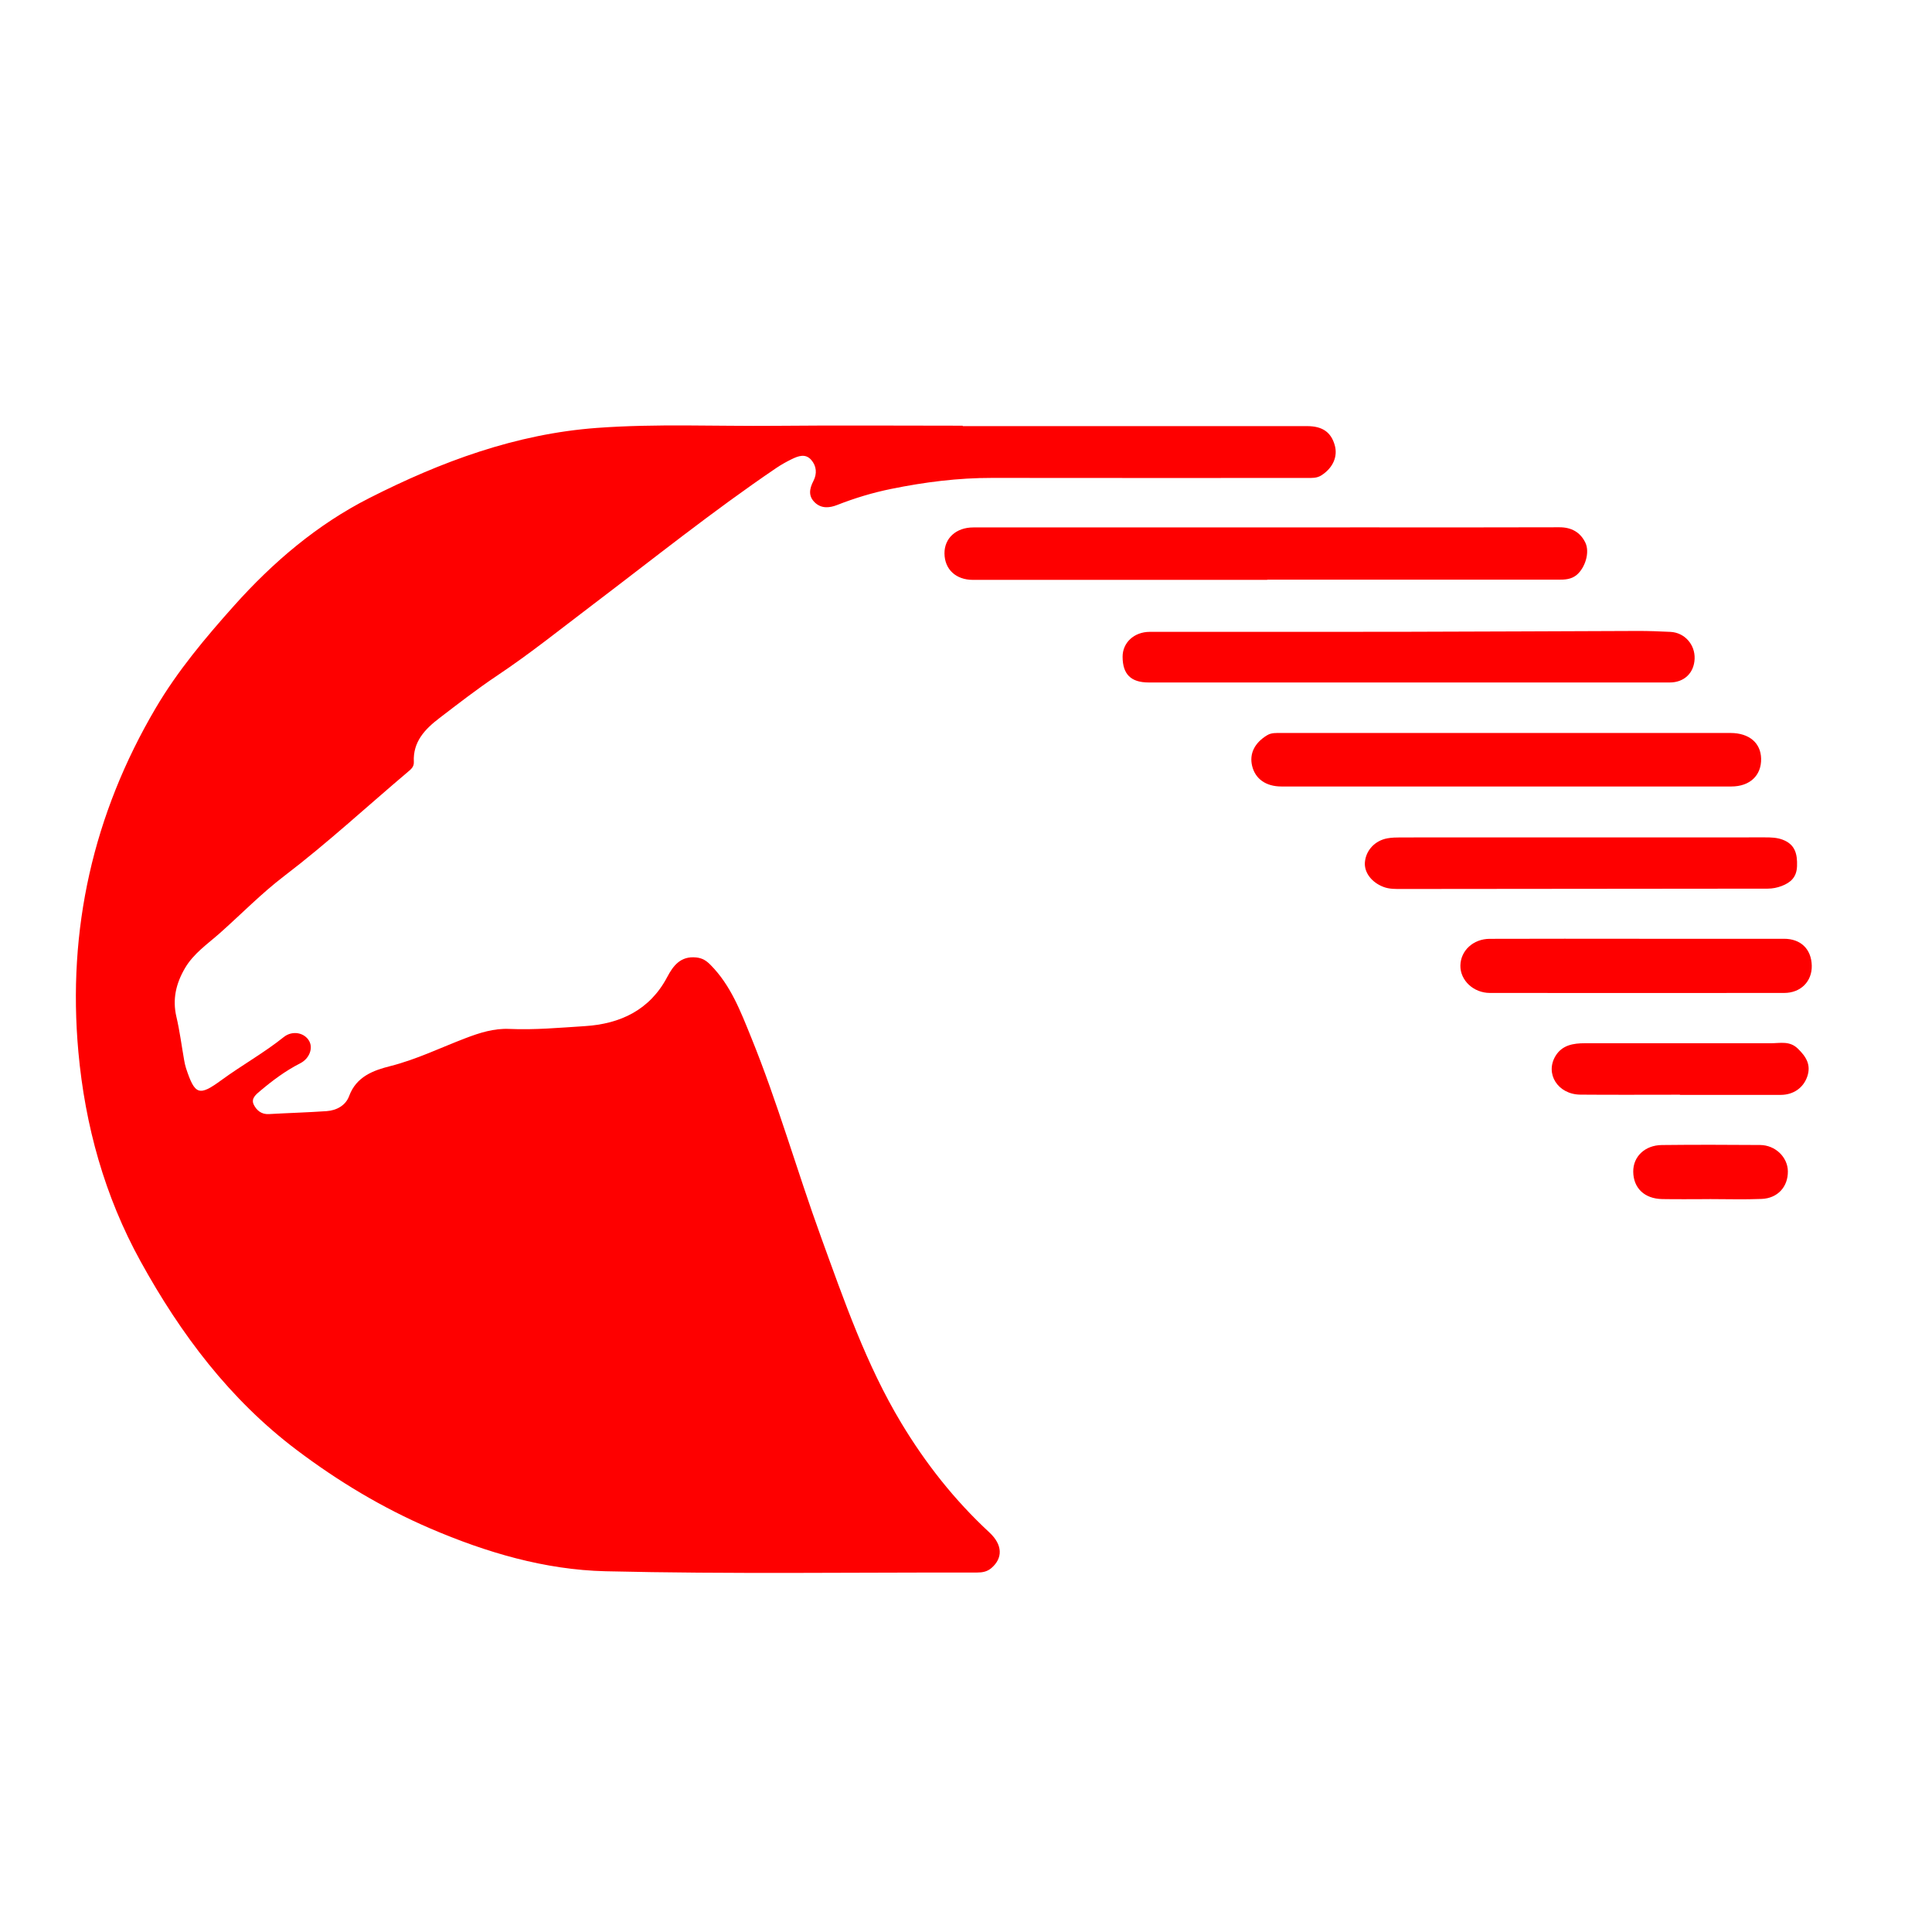 <?xml version="1.0" encoding="UTF-8"?>
<svg id="Layer_1" xmlns="http://www.w3.org/2000/svg" viewBox="0 0 1080 1080">
  <defs>
    <style>
      .cls-1 {
        fill: #fe0000;
      }
    </style>
  </defs>
  <path class="cls-1" d="M538.13,238.2c64.16,0,128.33,0,192.49,0,8.56,0,13.38,3.32,15.48,10.56,1.87,6.44-.99,12.78-7.35,16.91-2.64,1.72-5.44,1.51-8.29,1.51-58.62,0-117.25.06-175.87-.03-19.05-.03-37.69,2.34-56.4,6.15-10.48,2.13-20.38,5.14-30.2,8.99-4.28,1.68-8.78,2.11-12.44-1.35-3.84-3.63-3.07-7.77-.83-12.11,2.08-4.03,1.76-8.32-1.24-11.75-3.26-3.72-7.28-2.17-10.93-.39-2.96,1.44-5.87,3.07-8.59,4.91-35.42,24.02-68.79,50.79-102.86,76.62-17.55,13.3-34.76,27.13-53.04,39.34-11.21,7.49-21.76,15.7-32.42,23.85-8.14,6.22-14.88,13.28-14.3,24.51.14,2.67-1.49,4.01-3.15,5.41-23.06,19.49-45.22,40-69.28,58.34-12.73,9.71-24.02,21.31-36.03,31.97-6.91,6.13-14.67,11.33-19.49,19.59-4.98,8.53-7.09,17.31-4.77,27.19,1.86,7.93,2.88,16.05,4.3,24.08.27,1.51.56,3.04,1.03,4.49,5.01,15.24,7.31,15.96,19.91,6.74,11.36-8.3,23.72-15.16,34.74-23.99,4.87-3.9,11.63-2.49,14.24,2.2,2.28,4.1.09,9.85-5.05,12.47-8.13,4.14-15.36,9.53-22.28,15.37-2.34,1.97-5.34,4.29-3.66,7.71,1.54,3.14,4.25,5.53,8.44,5.29,10.75-.62,21.53-.91,32.27-1.65,5.64-.39,10.69-3.21,12.61-8.43,4.02-10.95,13.65-14.38,22.95-16.73,14.7-3.71,28.14-10.3,42.12-15.63,7.88-3.01,15.88-5.55,24.41-5.17,14.17.63,28.29-.67,42.36-1.57,19.57-1.24,36.15-8.86,45.95-27.4,3.34-6.32,7.46-11.88,16.23-10.98,3.47.36,5.66,1.81,7.89,4.05,11.4,11.43,16.93,26.12,22.83,40.64,14.87,36.57,25.58,74.58,39.05,111.63,12.91,35.52,25.23,71.29,44.84,103.9,13.6,22.61,29.8,43.17,49.24,61.17,7.54,6.99,7.59,14.42,1.16,19.94-2.37,2.03-5.02,2.51-7.98,2.5-69.24-.1-138.51.92-207.71-.71-33.92-.8-66.66-10.46-98.08-23.96-26.72-11.49-51.35-26.32-74.5-43.77-37.47-28.25-64.9-64.78-87.34-105.48-20.12-36.5-31.03-75.92-34.77-117.03-6.23-68.51,8.23-132.88,43.22-192.29,12.22-20.75,27.67-39.16,43.71-57.12,21.83-24.44,46.56-45.48,75.66-60.25,40.04-20.33,81.88-35.9,127.38-39.24,33.15-2.43,66.33-.85,99.49-1.16,34.95-.33,69.91-.07,104.86-.07,0,.07,0,.13,0,.2Z"/>
  <path class="cls-1" d="M708.39,324.15c-54.84,0-109.69,0-164.53,0-9.48,0-15.8-5.85-15.89-14.75-.09-8.46,6.44-14.55,16.07-14.56,74.06-.05,148.11-.03,222.17-.03,35.16,0,70.33.07,105.49-.06,6.73-.02,11.67,2.77,14.49,8.53,2.65,5.43-.05,14.01-4.71,18.01-3.11,2.66-6.75,2.76-10.54,2.75-54.18-.03-108.36-.02-162.54-.02v.12Z"/>
  <path class="cls-1" d="M787.45,381.51c-48.42,0-96.84,0-145.26,0-10,0-14.61-4.55-14.65-14.36-.03-7.91,6.43-13.93,15.19-13.94,46.86-.03,93.73.05,140.59-.03,43.99-.08,87.97-.34,131.96-.47,6.18-.02,12.36.21,18.53.52,7.89.4,13.79,7.07,13.49,15.02-.3,7.97-5.85,13.26-13.93,13.26-48.64,0-97.28,0-145.92,0Z"/>
  <path class="cls-1" d="M841.98,409.74c41.79,0,83.57,0,125.36,0,10.41,0,16.96,5.52,17.14,14.36.19,9.4-6.3,15.54-16.63,15.55-83.84.02-167.68.02-251.52,0-8.69,0-14.63-4.24-16.38-11.5-1.66-6.9,1.44-12.91,8.29-17.09,2.53-1.54,5.06-1.31,7.65-1.31,42.03-.02,84.06-.02,126.09-.02Z"/>
  <path class="cls-1" d="M885.1,468.12c33.85,0,67.7,0,101.56-.02,3.33,0,6.62.09,9.79,1.27,7.02,2.62,8.35,8,8.1,14.86-.22,6.18-3.59,9.15-8.63,11.07-2.46.93-5.04,1.45-7.76,1.46-68.14.03-136.27.12-204.41.19-3.53,0-7.05.13-10.47-1.19-6.57-2.54-10.78-8.07-10.29-13.79.58-6.67,5.64-12.13,12.66-13.36,2.37-.42,4.83-.47,7.25-.48,34.07-.03,68.15-.02,102.22-.02Z"/>
  <path class="cls-1" d="M916.34,524.78c26.98,0,53.96,0,80.94,0,9.37,0,15.29,5.76,15.51,15.01.2,8.78-6.13,15.26-15.38,15.27-54.84.06-109.69.05-164.53,0-9.21,0-16.66-7.06-16.51-15.33.14-8.29,7.13-14.88,16.39-14.92,27.86-.11,55.73-.04,83.59-.04Z"/>
  <path class="cls-1" d="M939.11,611.95c-18.56,0-37.13.12-55.69-.04-12.59-.11-19.97-11.8-13.78-21.78,3.68-5.93,9.86-6.95,16.23-6.95,34.7-.03,69.39-.04,104.09,0,5.15,0,10.42-1.45,14.99,2.96,4.65,4.49,7.6,9.13,5.29,15.74-2.19,6.27-7.74,10.15-14.78,10.17-18.78.04-37.57.01-56.35.01v-.12Z"/>
  <path class="cls-1" d="M955.65,670.32c-8.83,0-17.66.13-26.48-.03-9.93-.19-16.1-6.17-16.18-15.34-.08-8.36,6.46-14.76,15.97-14.87,18.31-.21,36.63-.16,54.95-.02,8.52.06,15.42,6.81,15.52,14.67.11,8.64-5.64,15.11-14.66,15.48-9.69.4-19.42.09-29.13.09v.03Z"/>
</svg>